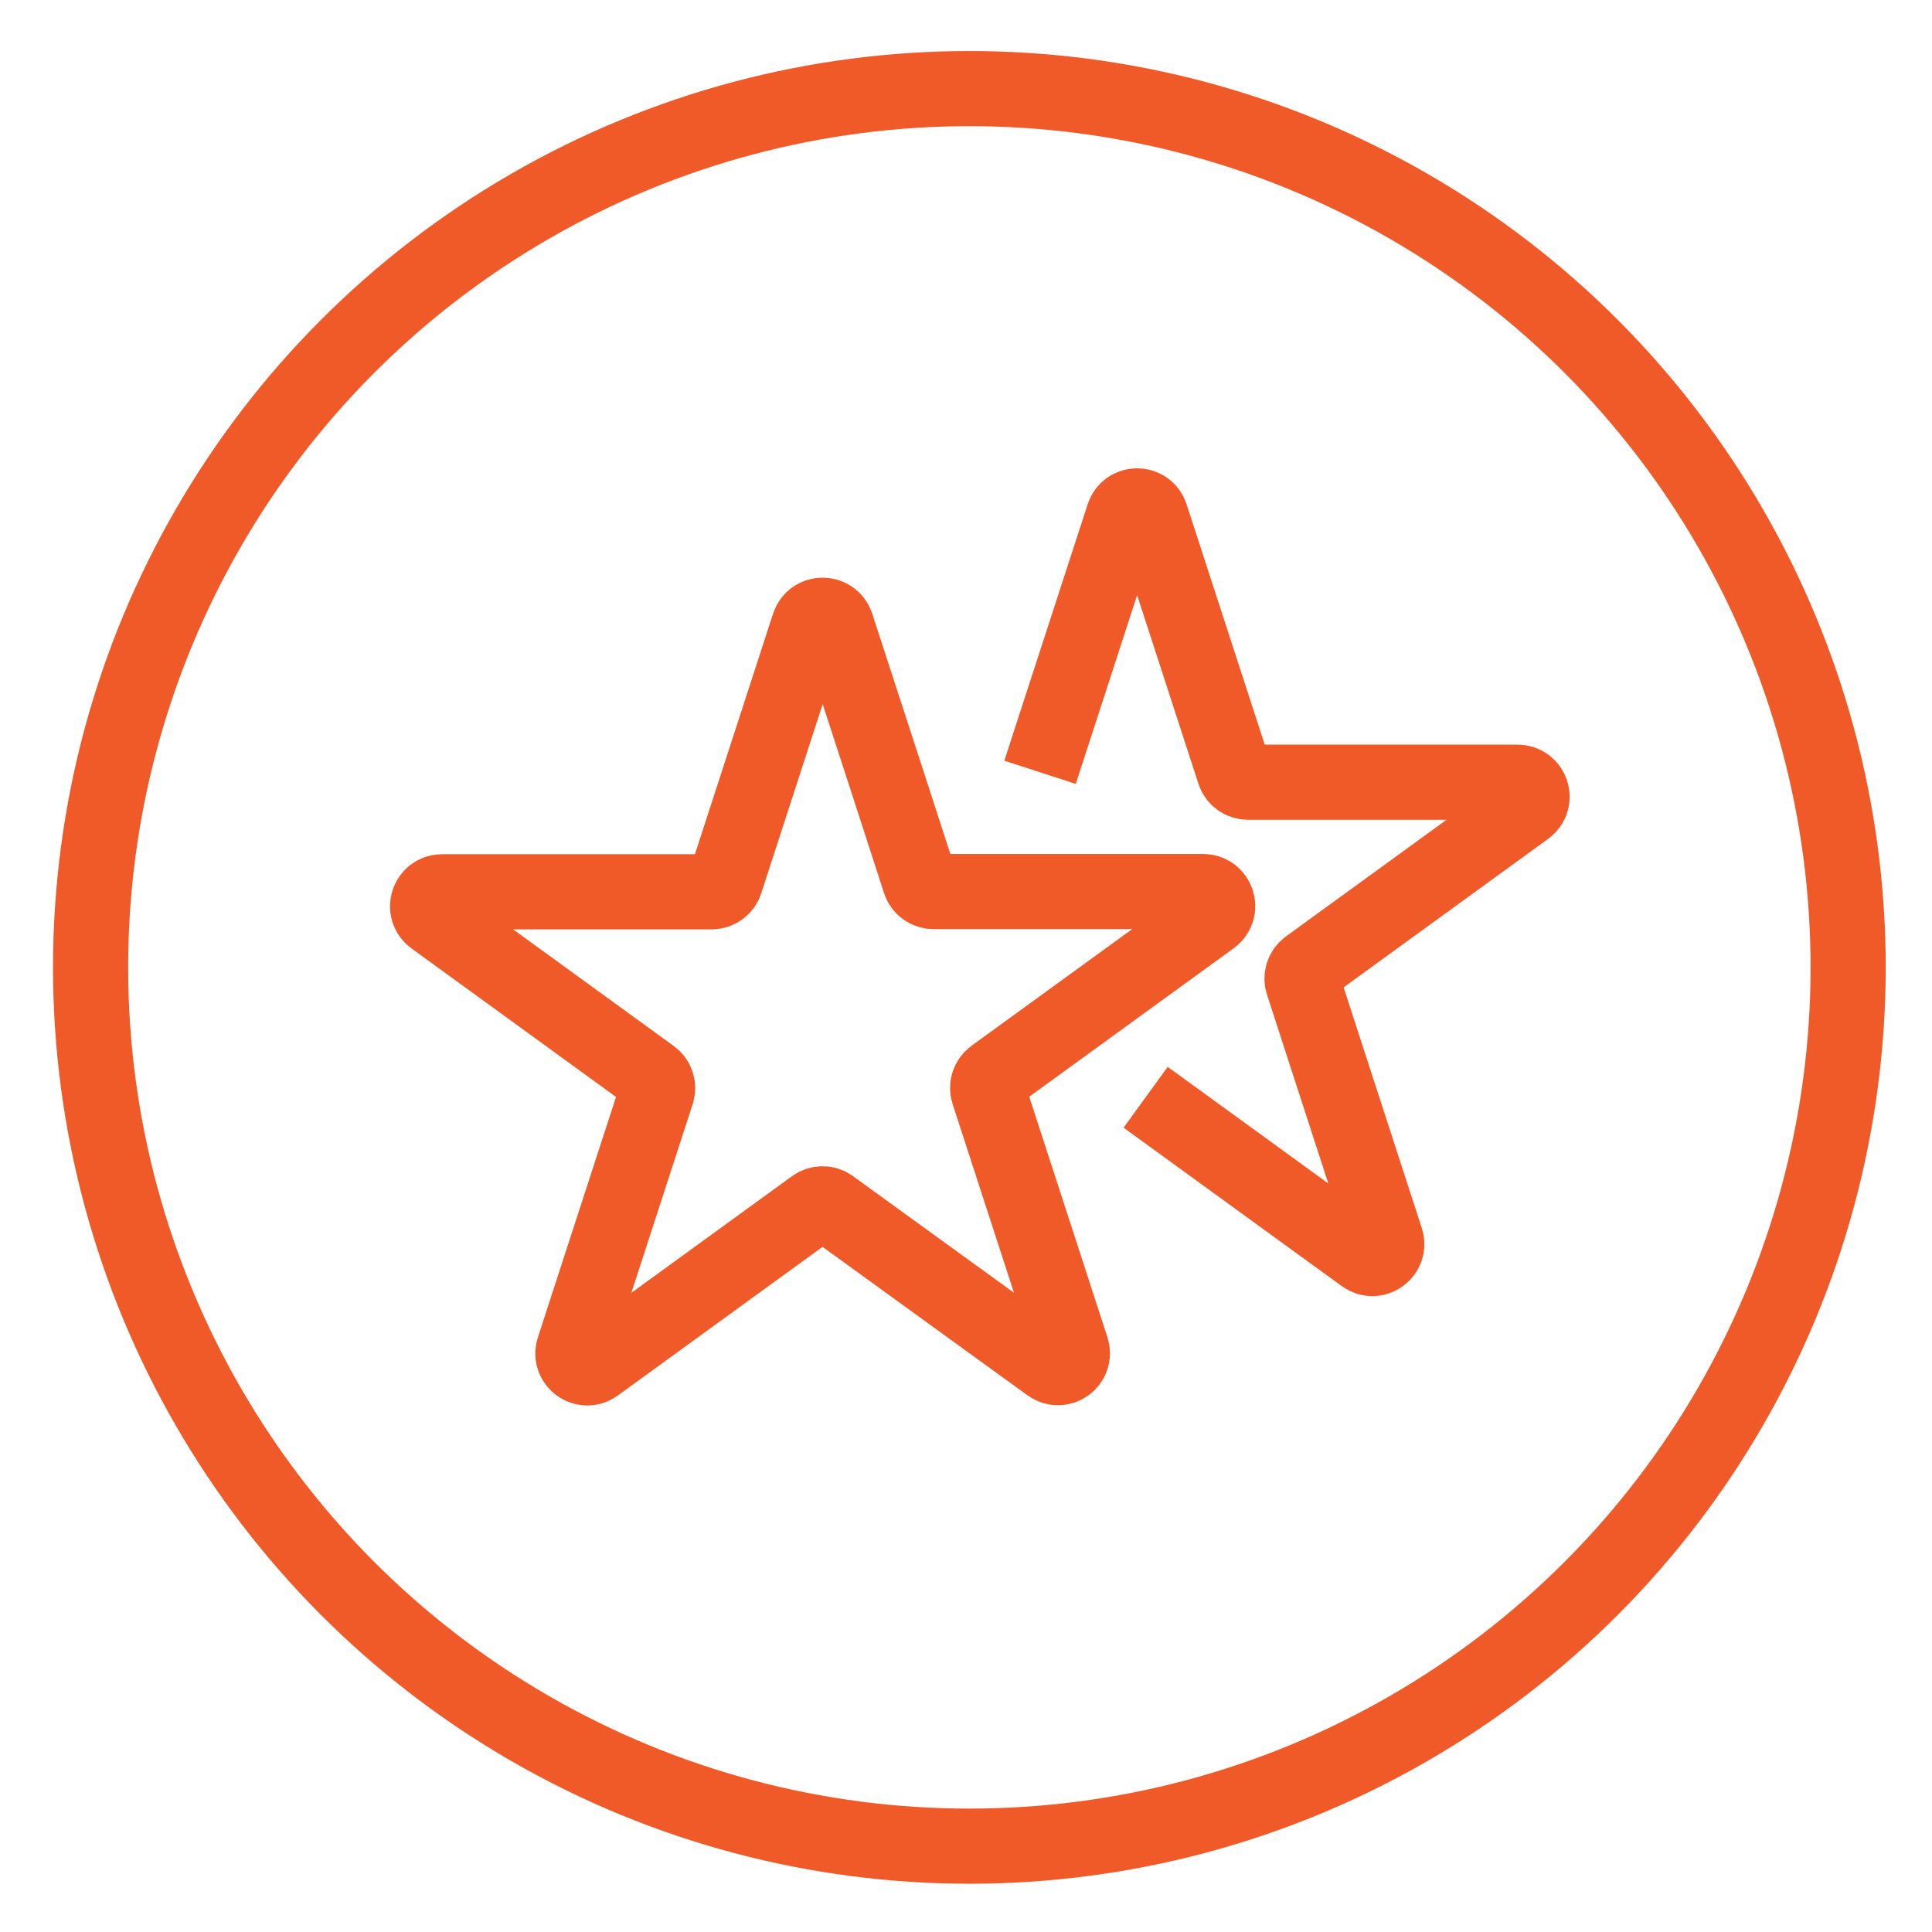 <?xml version="1.0" encoding="utf-8"?>
<!-- Generator: Adobe Illustrator 16.0.0, SVG Export Plug-In . SVG Version: 6.00 Build 0)  -->
<!DOCTYPE svg PUBLIC "-//W3C//DTD SVG 1.1//EN" "http://www.w3.org/Graphics/SVG/1.1/DTD/svg11.dtd">
<svg version="1.1" id="Layer_1" xmlns="http://www.w3.org/2000/svg" xmlns:xlink="http://www.w3.org/1999/xlink" x="0px" y="0px"
	 width="180px" height="180px" viewBox="0 0 180 180" enable-background="new 0 0 180 180" xml:space="preserve">
<circle fill="none" stroke="#F05A28" stroke-width="7" stroke-miterlimit="10" cx="90.314" cy="90.129" r="81.874"/>
<path fill="none" stroke="#F05A28" stroke-width="7" stroke-miterlimit="10" d="M77.931,58.243l4.621,14.193l3.146,9.703
	c0.176,0.551,0.704,0.926,1.276,0.926h25.129c1.299,0,1.848,1.672,0.792,2.442l-20.332,14.764c-0.462,0.354-0.66,0.947-0.485,1.496
	l7.769,23.898c0.396,1.231-1.012,2.266-2.068,1.496l-20.354-14.743c-0.462-0.352-1.101-0.352-1.585,0l-20.332,14.765
	c-1.057,0.771-2.464-0.264-2.068-1.497l7.768-23.896c0.177-0.55-0.021-1.166-0.483-1.496L40.391,85.527
	c-1.056-0.769-0.506-2.441,0.793-2.441h25.129c0.572,0,1.1-0.374,1.276-0.924l7.768-23.919
	C75.775,57.011,77.513,57.011,77.931,58.243z"/>
<path fill="none" stroke="#F05A28" stroke-width="7" stroke-miterlimit="10" d="M96.899,71.952l7.768-23.897
	c0.396-1.232,2.156-1.232,2.553,0l7.768,23.897c0.176,0.55,0.704,0.924,1.276,0.924h25.129c1.298,0,1.849,1.673,0.792,2.442
	l-20.332,14.766c-0.462,0.351-0.66,0.945-0.484,1.496l7.768,23.919c0.396,1.231-1.012,2.266-2.068,1.495l-20.332-14.764"/>
</svg>
